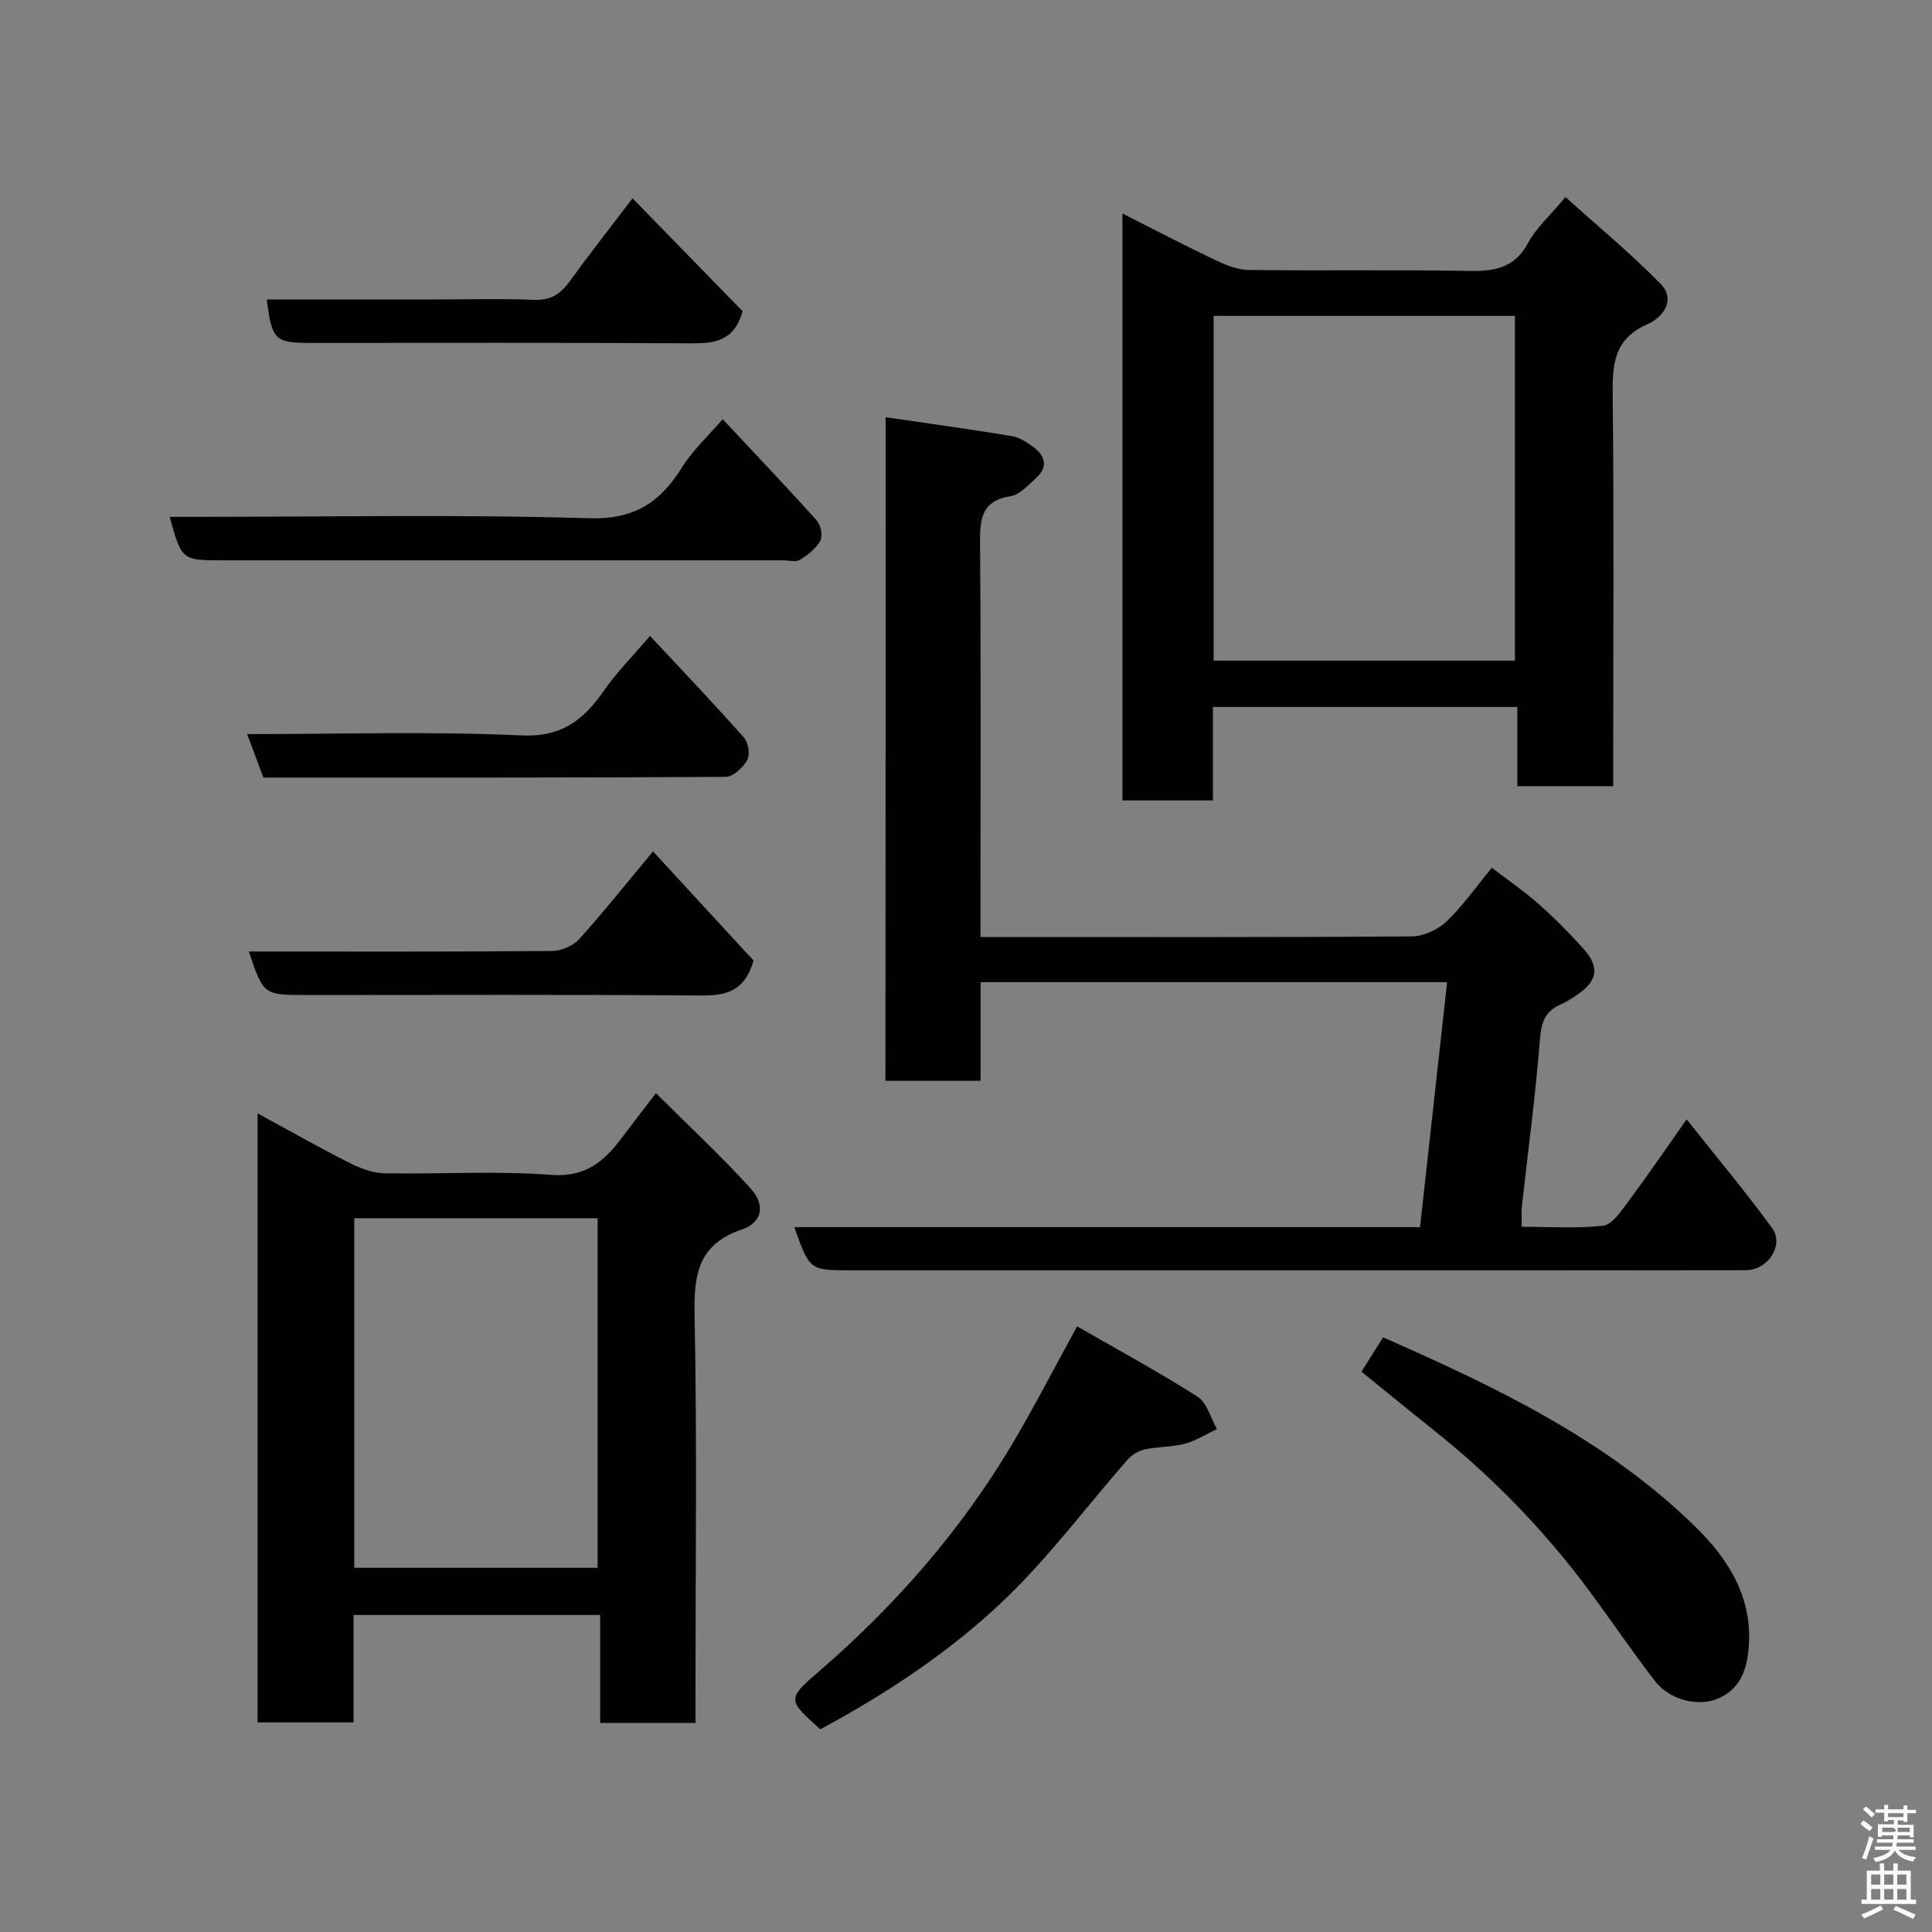 <svg enable-background="new 0 0 400 400" viewBox="0 0 400 400" xmlns="http://www.w3.org/2000/svg"><rect x="0" y="0" width="400" height="400" fill="#808080" stroke="none"/><path d="m385.2 377.6.6-.7c.6.4 1.3.9 1.9 1.5l-.6.7c-.8-.5-1.4-1-1.9-1.5zm.3 7.1c.6-1.4 1.1-2.9 1.5-4.5.3.1.6.3.9.4-.5 1.4-1 2.9-1.5 4.4zm.2-10.1.6-.6c.7.5 1.3 1.1 1.9 1.6l-.7.7c-.6-.6-1.2-1.2-1.8-1.7zm8.4-.8h.8v.9h1.8v.7h-1.8v1.8h-.8v-.3h-1.2v.9h3.3v2.6h-.8v-.4h-2.5c0 .3 0 .6-.1.8h3.4v.7h-3.5c0 .3-.1.6-.1.8h4v.7h-3.5c.7.9 1.9 1.3 3.6 1.5-.2.2-.4.5-.6.9-1.9-.3-3.2-1.1-3.8-2.3-.5 1.1-1.8 2-3.9 2.4-.2-.3-.4-.5-.6-.8 1.9-.4 3.1-.9 3.6-1.7h-3.2v-.7h3.5c.1-.2.1-.5.2-.8h-3.3v-.7h3.4c0-.2 0-.5 0-.8h-2.4v.3h-.8v-2.6h3.3v-.9h-1.2v.3h-.8v-1.8h-1.8v-.7h1.8v-.9h.8v.9h3.2zm-4.4 5.5h2.4c1-.3 0-.6 0-.9h-2.4zm1.2-3.1h3.2v-.8h-3.2zm4.4 2.2h-2.4v.9h2.5v-.9z" fill="#fafafb"/><path d="m389.2 385.8h.9v1.5h1.9v-1.5h.9v1.5h2.7v6h1.1v.9h-11.3v-.9h1.1v-6h2.7zm.2 8.7.5.8c-1.2.6-2.5 1.3-4 1.9-.2-.3-.3-.6-.6-.8 1.6-.6 3-1.3 4.1-1.9zm-2-4.3h1.9v-2.1h-1.9zm0 3.1h1.9v-2.2h-1.9zm2.7-3.1h1.9v-2.1h-1.9zm0 3.1h1.9v-2.2h-1.9zm2.4 1.3c1.4.6 2.7 1.2 4.1 1.8l-.5.9c-1.5-.7-2.8-1.4-4.1-1.9zm2.2-6.5h-1.9v2.1h1.9zm-1.9 5.2h1.9v-2.2h-1.9z" fill="#fafafb"/><g fill="#010100"><path d="m183.36 86.38c9 1.32 17.57 2.5 26.1 3.9 1.54.25 3.06 1.23 4.36 2.18 2.58 1.88 3.31 4.2.61 6.58-1.59 1.4-3.27 3.39-5.13 3.67-6.22.97-6.43 4.87-6.39 9.94.2 25.16.09 50.32.09 75.48v5.87h4.81c28.16 0 56.32.08 84.47-.13 2.44-.02 5.38-1.38 7.18-3.07 3.31-3.12 5.95-6.95 9.41-11.14 3.24 2.49 6.67 4.84 9.76 7.57 3.24 2.86 6.29 5.97 9.19 9.17 3.43 3.79 2.95 6.72-1.27 9.54-1.09.73-2.19 1.49-3.38 2-3.23 1.38-4.06 3.65-4.34 7.19-.9 11.59-2.47 23.13-3.75 34.69-.13 1.15-.02 2.32-.02 4.17 5.66 0 11.31.4 16.83-.22 1.83-.21 3.63-2.83 5-4.68 3.97-5.33 7.72-10.83 12.31-17.34 6.27 7.91 12.25 15.03 17.71 22.53 2.54 3.49-.9 8.69-5.41 8.7-17.16.04-34.32.02-51.48.02-44.65 0-89.31 0-133.96 0-8.43 0-8.43 0-11.61-8.93h129.55c1.89-17.1 3.73-33.69 5.61-50.72-32.6 0-64.32 0-96.59 0v20.41c-6.81 0-13.08 0-19.7 0 .04-45.4.04-90.78.04-137.38z"/><path d="m135.81 226.33c6.73 6.71 13.44 12.94 19.57 19.69 3.14 3.46 2.46 7.08-1.76 8.52-8.95 3.04-9.98 9.13-9.82 17.52.53 26.31.19 52.64.19 78.96v5.69c-6.64 0-12.91 0-19.73 0 0-7.22 0-14.62 0-22.35-17.26 0-33.97 0-51.06 0v22.24c-6.74 0-13.13 0-19.87 0 0-41.6 0-83.33 0-126.09 6.52 3.54 12.66 7.03 18.95 10.22 2.24 1.13 4.83 2.13 7.28 2.18 11.49.23 23.04-.55 34.46.33 7.31.57 11.19-2.89 14.9-7.91 2.06-2.76 4.17-5.45 6.89-9zm-62.46 25.89v72.38h50.38c0-24.32 0-48.24 0-72.38-16.85 0-33.44 0-50.38 0z"/><path d="m334 162.77c-6.96 0-13.23 0-19.85 0 0-5.48 0-10.76 0-16.4-21.07 0-41.78 0-63.03 0v19.35c-6.47 0-12.4 0-18.73 0 0-40.27 0-80.62 0-121.52 6.33 3.2 12.52 6.45 18.84 9.46 2.27 1.08 4.82 2.2 7.26 2.23 15.15.2 30.31-.08 45.46.2 5.32.1 9.53-.47 12.39-5.74 1.76-3.25 4.7-5.85 7.78-9.55 6.51 5.87 13.39 11.57 19.63 17.9 3.38 3.43.43 7.08-2.65 8.42-7.05 3.06-7.28 8.41-7.21 14.89.28 24.97.11 49.95.11 74.93zm-20.35-25.99c0-24.1 0-47.81 0-71.38-21.06 0-41.77 0-62.38 0v71.38z"/><path d="m281.88 283.99c1.45-2.31 2.91-4.63 4.47-7.11 23.47 10.34 46.32 21.23 64.71 39.27 6.71 6.58 11.76 14.42 11.01 24.72-.35 4.81-1.75 8.78-6.32 10.77-4.24 1.84-10.09.28-13.1-3.6-4.7-6.06-8.99-12.44-13.56-18.6-9.35-12.62-20.21-23.8-32.52-33.56-4.75-3.78-9.43-7.63-14.69-11.89z"/><path d="m223.01 274.61c8.38 4.82 16.84 9.4 24.92 14.55 1.97 1.25 2.71 4.42 4.02 6.71-2.21 1.04-4.33 2.42-6.65 3.04-2.66.71-5.54.58-8.24 1.17-1.32.29-2.74 1.13-3.63 2.15-8.35 9.52-15.97 19.78-25.03 28.55-11.38 11.01-24.66 19.74-38.56 27.26-6.75-6.05-6.93-6.26-.52-11.78 15.95-13.74 29.64-29.38 40.38-47.5 4.47-7.57 8.51-15.42 13.31-24.15z"/><path d="m149.62 86.78c6.65 7.12 13.17 13.95 19.47 20.98.84.93 1.29 3.18.75 4.18-.88 1.63-2.6 2.96-4.23 3.97-.84.52-2.28.1-3.44.1-38.64 0-77.29 0-115.93 0-8.62 0-8.62 0-11.11-9h5.4c27.15 0 54.32-.53 81.44.29 9.36.28 14.65-3.24 19.18-10.45 2.22-3.58 5.43-6.53 8.47-10.07z"/><path d="m51.52 197c21.22 0 42.05.07 62.88-.11 1.89-.02 4.3-1.12 5.57-2.52 5.05-5.6 9.74-11.51 15.23-18.1 7.22 7.85 14.3 15.53 20.82 22.61-1.94 6.6-5.95 7.27-11.07 7.23-27.16-.22-54.33-.1-81.49-.1-8.91-.01-8.91-.01-11.94-9.01z"/><path d="m134.58 131.66c6.69 7.18 13.21 14.01 19.47 21.07.9 1.02 1.28 3.52.65 4.64-.87 1.55-2.9 3.46-4.45 3.47-31.8.2-63.6.15-95.71.15-1.07-2.87-2.13-5.71-3.36-9 19.23 0 38.03-.6 56.75.27 8.45.39 12.93-3.25 17.16-9.34 2.71-3.88 6.1-7.28 9.49-11.26z"/><path d="m55.23 62h34.43c7 0 14-.2 20.99.08 3.46.14 5.47-1.3 7.36-3.91 4.01-5.54 8.24-10.92 12.95-17.11 8.07 8.28 15.71 16.12 22.8 23.39-1.86 6.37-6 6.66-10.81 6.63-26.16-.16-52.31-.08-78.47-.08-7.59 0-8.18-.55-9.25-9z"/></g></svg>